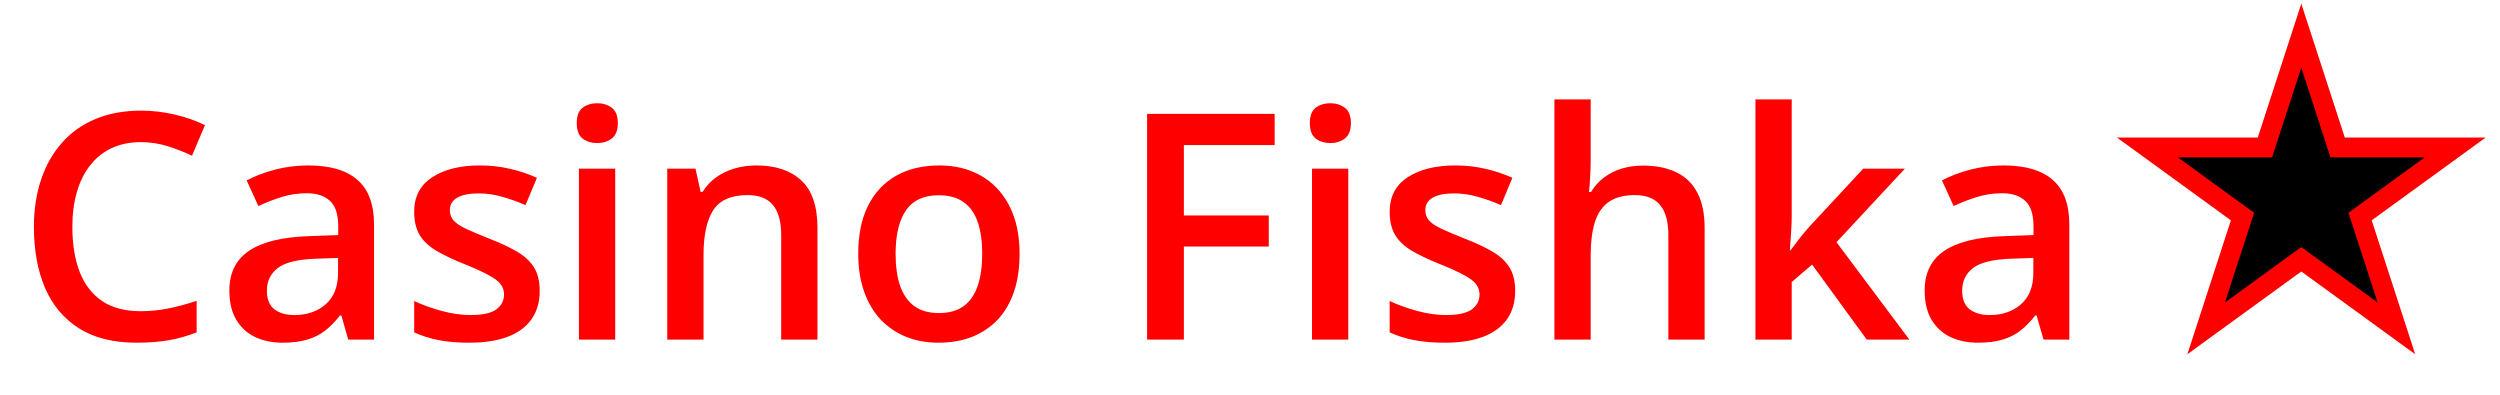<svg width="253" height="40" viewBox="0 0 253 40" fill="none" xmlns="http://www.w3.org/2000/svg">
<path d="M14.259 14.384C13.165 14.384 12.186 14.582 11.322 14.978C10.467 15.374 9.744 15.947 9.15 16.697C8.556 17.436 8.103 18.337 7.79 19.4C7.478 20.452 7.322 21.639 7.322 22.962C7.322 24.733 7.572 26.259 8.072 27.54C8.572 28.811 9.332 29.79 10.353 30.478C11.374 31.155 12.665 31.493 14.228 31.493C15.197 31.493 16.139 31.4 17.056 31.212C17.973 31.025 18.921 30.77 19.9 30.447V33.634C18.973 33.999 18.035 34.264 17.087 34.431C16.139 34.598 15.046 34.681 13.806 34.681C11.473 34.681 9.535 34.197 7.994 33.228C6.462 32.259 5.316 30.895 4.556 29.134C3.806 27.374 3.431 25.311 3.431 22.947C3.431 21.217 3.671 19.634 4.15 18.197C4.629 16.759 5.327 15.52 6.244 14.478C7.16 13.426 8.29 12.618 9.634 12.056C10.988 11.483 12.535 11.197 14.275 11.197C15.421 11.197 16.546 11.327 17.65 11.587C18.764 11.837 19.796 12.197 20.744 12.665L19.431 15.759C18.639 15.384 17.811 15.061 16.947 14.79C16.082 14.52 15.186 14.384 14.259 14.384ZM31.212 16.743C33.4 16.743 35.051 17.228 36.165 18.197C37.29 19.165 37.853 20.676 37.853 22.728V34.368H35.243L34.54 31.915H34.415C33.926 32.54 33.421 33.056 32.9 33.462C32.379 33.868 31.775 34.17 31.087 34.368C30.41 34.577 29.582 34.681 28.603 34.681C27.572 34.681 26.65 34.493 25.837 34.118C25.025 33.733 24.384 33.15 23.915 32.368C23.447 31.587 23.212 30.598 23.212 29.4C23.212 27.618 23.874 26.28 25.197 25.384C26.53 24.488 28.54 23.993 31.228 23.9L34.228 23.79V22.884C34.228 21.686 33.947 20.832 33.384 20.322C32.832 19.811 32.051 19.556 31.04 19.556C30.176 19.556 29.337 19.681 28.525 19.931C27.712 20.181 26.921 20.488 26.15 20.853L24.962 18.259C25.806 17.811 26.764 17.447 27.837 17.165C28.921 16.884 30.046 16.743 31.212 16.743ZM34.212 26.103L31.978 26.181C30.145 26.243 28.858 26.556 28.119 27.118C27.379 27.681 27.009 28.452 27.009 29.431C27.009 30.285 27.264 30.91 27.775 31.306C28.285 31.691 28.957 31.884 29.79 31.884C31.061 31.884 32.113 31.525 32.947 30.806C33.79 30.077 34.212 29.009 34.212 27.603V26.103ZM54.618 29.431C54.618 30.566 54.343 31.525 53.79 32.306C53.238 33.087 52.431 33.681 51.368 34.087C50.316 34.483 49.025 34.681 47.493 34.681C46.285 34.681 45.243 34.592 44.368 34.415C43.504 34.249 42.686 33.988 41.915 33.634V30.462C42.738 30.848 43.66 31.181 44.681 31.462C45.712 31.743 46.686 31.884 47.603 31.884C48.811 31.884 49.681 31.697 50.212 31.322C50.743 30.936 51.009 30.426 51.009 29.79C51.009 29.415 50.9 29.082 50.681 28.79C50.473 28.488 50.077 28.181 49.493 27.868C48.921 27.546 48.077 27.16 46.962 26.712C45.868 26.275 44.947 25.837 44.197 25.4C43.447 24.962 42.879 24.436 42.493 23.822C42.108 23.197 41.915 22.4 41.915 21.431C41.915 19.9 42.52 18.738 43.728 17.947C44.947 17.145 46.556 16.743 48.556 16.743C49.618 16.743 50.618 16.853 51.556 17.072C52.504 17.28 53.431 17.587 54.337 17.993L53.181 20.759C52.4 20.415 51.613 20.134 50.822 19.915C50.04 19.686 49.243 19.572 48.431 19.572C47.483 19.572 46.759 19.717 46.259 20.009C45.77 20.301 45.525 20.717 45.525 21.259C45.525 21.665 45.645 22.009 45.884 22.29C46.124 22.572 46.535 22.853 47.118 23.134C47.712 23.415 48.535 23.764 49.587 24.181C50.618 24.577 51.509 24.993 52.259 25.431C53.02 25.858 53.603 26.384 54.009 27.009C54.415 27.634 54.618 28.441 54.618 29.431ZM62.259 17.072V34.368H58.587V17.072H62.259ZM60.447 10.447C61.009 10.447 61.493 10.598 61.9 10.9C62.316 11.202 62.525 11.723 62.525 12.462C62.525 13.191 62.316 13.712 61.9 14.025C61.493 14.327 61.009 14.478 60.447 14.478C59.863 14.478 59.368 14.327 58.962 14.025C58.566 13.712 58.368 13.191 58.368 12.462C58.368 11.723 58.566 11.202 58.962 10.9C59.368 10.598 59.863 10.447 60.447 10.447ZM76.54 16.743C78.488 16.743 80.004 17.249 81.087 18.259C82.181 19.259 82.728 20.868 82.728 23.087V34.368H79.056V23.775C79.056 22.431 78.78 21.426 78.228 20.759C77.676 20.082 76.822 19.743 75.665 19.743C73.988 19.743 72.822 20.259 72.165 21.29C71.52 22.322 71.197 23.816 71.197 25.775V34.368H67.525V17.072H70.384L70.9 19.415H71.103C71.478 18.811 71.942 18.316 72.493 17.931C73.056 17.535 73.681 17.238 74.368 17.04C75.067 16.842 75.79 16.743 76.54 16.743ZM103.181 25.681C103.181 27.118 102.994 28.395 102.619 29.509C102.244 30.624 101.697 31.566 100.978 32.337C100.259 33.098 99.395 33.681 98.384 34.087C97.374 34.483 96.233 34.681 94.962 34.681C93.775 34.681 92.686 34.483 91.697 34.087C90.707 33.681 89.848 33.098 89.118 32.337C88.4 31.566 87.843 30.624 87.447 29.509C87.051 28.395 86.853 27.118 86.853 25.681C86.853 23.775 87.181 22.16 87.837 20.837C88.504 19.504 89.452 18.488 90.681 17.79C91.91 17.092 93.374 16.743 95.072 16.743C96.665 16.743 98.072 17.092 99.29 17.79C100.509 18.488 101.462 19.504 102.15 20.837C102.837 22.171 103.181 23.785 103.181 25.681ZM90.634 25.681C90.634 26.941 90.785 28.02 91.087 28.915C91.4 29.811 91.879 30.499 92.525 30.978C93.171 31.447 94.004 31.681 95.025 31.681C96.046 31.681 96.879 31.447 97.525 30.978C98.171 30.499 98.645 29.811 98.947 28.915C99.249 28.02 99.4 26.941 99.4 25.681C99.4 24.421 99.249 23.353 98.947 22.478C98.645 21.592 98.171 20.921 97.525 20.462C96.879 19.993 96.04 19.759 95.009 19.759C93.488 19.759 92.379 20.27 91.681 21.29C90.983 22.311 90.634 23.775 90.634 25.681ZM119.806 34.368H116.087V11.525H128.994V14.681H119.806V21.806H128.4V24.947H119.806V34.368ZM136.447 17.072V34.368H132.775V17.072H136.447ZM134.634 10.447C135.197 10.447 135.681 10.598 136.087 10.9C136.504 11.202 136.712 11.723 136.712 12.462C136.712 13.191 136.504 13.712 136.087 14.025C135.681 14.327 135.197 14.478 134.634 14.478C134.051 14.478 133.556 14.327 133.15 14.025C132.754 13.712 132.556 13.191 132.556 12.462C132.556 11.723 132.754 11.202 133.15 10.9C133.556 10.598 134.051 10.447 134.634 10.447ZM153.337 29.431C153.337 30.566 153.061 31.525 152.509 32.306C151.957 33.087 151.15 33.681 150.087 34.087C149.035 34.483 147.744 34.681 146.212 34.681C145.004 34.681 143.962 34.592 143.087 34.415C142.223 34.249 141.405 33.988 140.634 33.634V30.462C141.457 30.848 142.379 31.181 143.4 31.462C144.431 31.743 145.405 31.884 146.322 31.884C147.53 31.884 148.4 31.697 148.931 31.322C149.462 30.936 149.728 30.426 149.728 29.79C149.728 29.415 149.619 29.082 149.4 28.79C149.191 28.488 148.796 28.181 148.212 27.868C147.639 27.546 146.796 27.16 145.681 26.712C144.587 26.275 143.665 25.837 142.915 25.4C142.165 24.962 141.598 24.436 141.212 23.822C140.827 23.197 140.634 22.4 140.634 21.431C140.634 19.9 141.238 18.738 142.447 17.947C143.665 17.145 145.275 16.743 147.275 16.743C148.337 16.743 149.337 16.853 150.275 17.072C151.223 17.28 152.15 17.587 153.056 17.993L151.9 20.759C151.119 20.415 150.332 20.134 149.54 19.915C148.759 19.686 147.962 19.572 147.15 19.572C146.202 19.572 145.478 19.717 144.978 20.009C144.488 20.301 144.244 20.717 144.244 21.259C144.244 21.665 144.363 22.009 144.603 22.29C144.843 22.572 145.254 22.853 145.837 23.134C146.431 23.415 147.254 23.764 148.306 24.181C149.337 24.577 150.228 24.993 150.978 25.431C151.738 25.858 152.322 26.384 152.728 27.009C153.134 27.634 153.337 28.441 153.337 29.431ZM160.978 10.056V16.165C160.978 16.801 160.957 17.421 160.915 18.025C160.884 18.629 160.848 19.098 160.806 19.431H161.009C161.374 18.827 161.822 18.332 162.353 17.947C162.884 17.551 163.478 17.254 164.134 17.056C164.801 16.858 165.509 16.759 166.259 16.759C167.582 16.759 168.707 16.983 169.634 17.431C170.561 17.868 171.27 18.551 171.759 19.478C172.259 20.405 172.509 21.608 172.509 23.087V34.368H168.837V23.775C168.837 22.431 168.561 21.426 168.009 20.759C167.457 20.082 166.603 19.743 165.447 19.743C164.332 19.743 163.447 19.978 162.79 20.447C162.145 20.905 161.681 21.587 161.4 22.493C161.119 23.389 160.978 24.483 160.978 25.775V34.368H157.306V10.056H160.978ZM181.322 10.056V21.806C181.322 22.337 181.301 22.921 181.259 23.556C181.218 24.181 181.176 24.77 181.134 25.322H181.212C181.483 24.957 181.806 24.53 182.181 24.04C182.566 23.551 182.931 23.124 183.275 22.759L188.556 17.072H192.775L185.853 24.509L193.228 34.368H188.915L183.384 26.775L181.322 28.54V34.368H177.65V10.056H181.322ZM202.775 16.743C204.962 16.743 206.613 17.228 207.728 18.197C208.853 19.165 209.415 20.676 209.415 22.728V34.368H206.806L206.103 31.915H205.978C205.488 32.54 204.983 33.056 204.462 33.462C203.941 33.868 203.337 34.17 202.65 34.368C201.973 34.577 201.145 34.681 200.165 34.681C199.134 34.681 198.212 34.493 197.4 34.118C196.587 33.733 195.947 33.15 195.478 32.368C195.009 31.587 194.775 30.598 194.775 29.4C194.775 27.618 195.436 26.28 196.759 25.384C198.093 24.488 200.103 23.993 202.79 23.9L205.79 23.79V22.884C205.79 21.686 205.509 20.832 204.947 20.322C204.395 19.811 203.613 19.556 202.603 19.556C201.738 19.556 200.9 19.681 200.087 19.931C199.275 20.181 198.483 20.488 197.712 20.853L196.525 18.259C197.369 17.811 198.327 17.447 199.4 17.165C200.483 16.884 201.608 16.743 202.775 16.743ZM205.775 26.103L203.54 26.181C201.707 26.243 200.421 26.556 199.681 27.118C198.941 27.681 198.572 28.452 198.572 29.431C198.572 30.285 198.827 30.91 199.337 31.306C199.848 31.691 200.52 31.884 201.353 31.884C202.624 31.884 203.676 31.525 204.509 30.806C205.353 30.077 205.775 29.009 205.775 27.603V26.103Z" fill="#FF0000"/>
<path d="M232.89 3.605L236.343 14.23L236.567 14.921H237.294L248.467 14.921L239.428 21.488L238.84 21.916L239.065 22.607L242.517 33.232L233.478 26.665L232.89 26.238L232.303 26.665L223.264 33.232L226.716 22.607L226.941 21.916L226.353 21.488L217.314 14.921L228.487 14.921H229.213L229.438 14.23L232.89 3.605Z" fill="black" stroke="#FF0000" stroke-width="2"/>
</svg>
